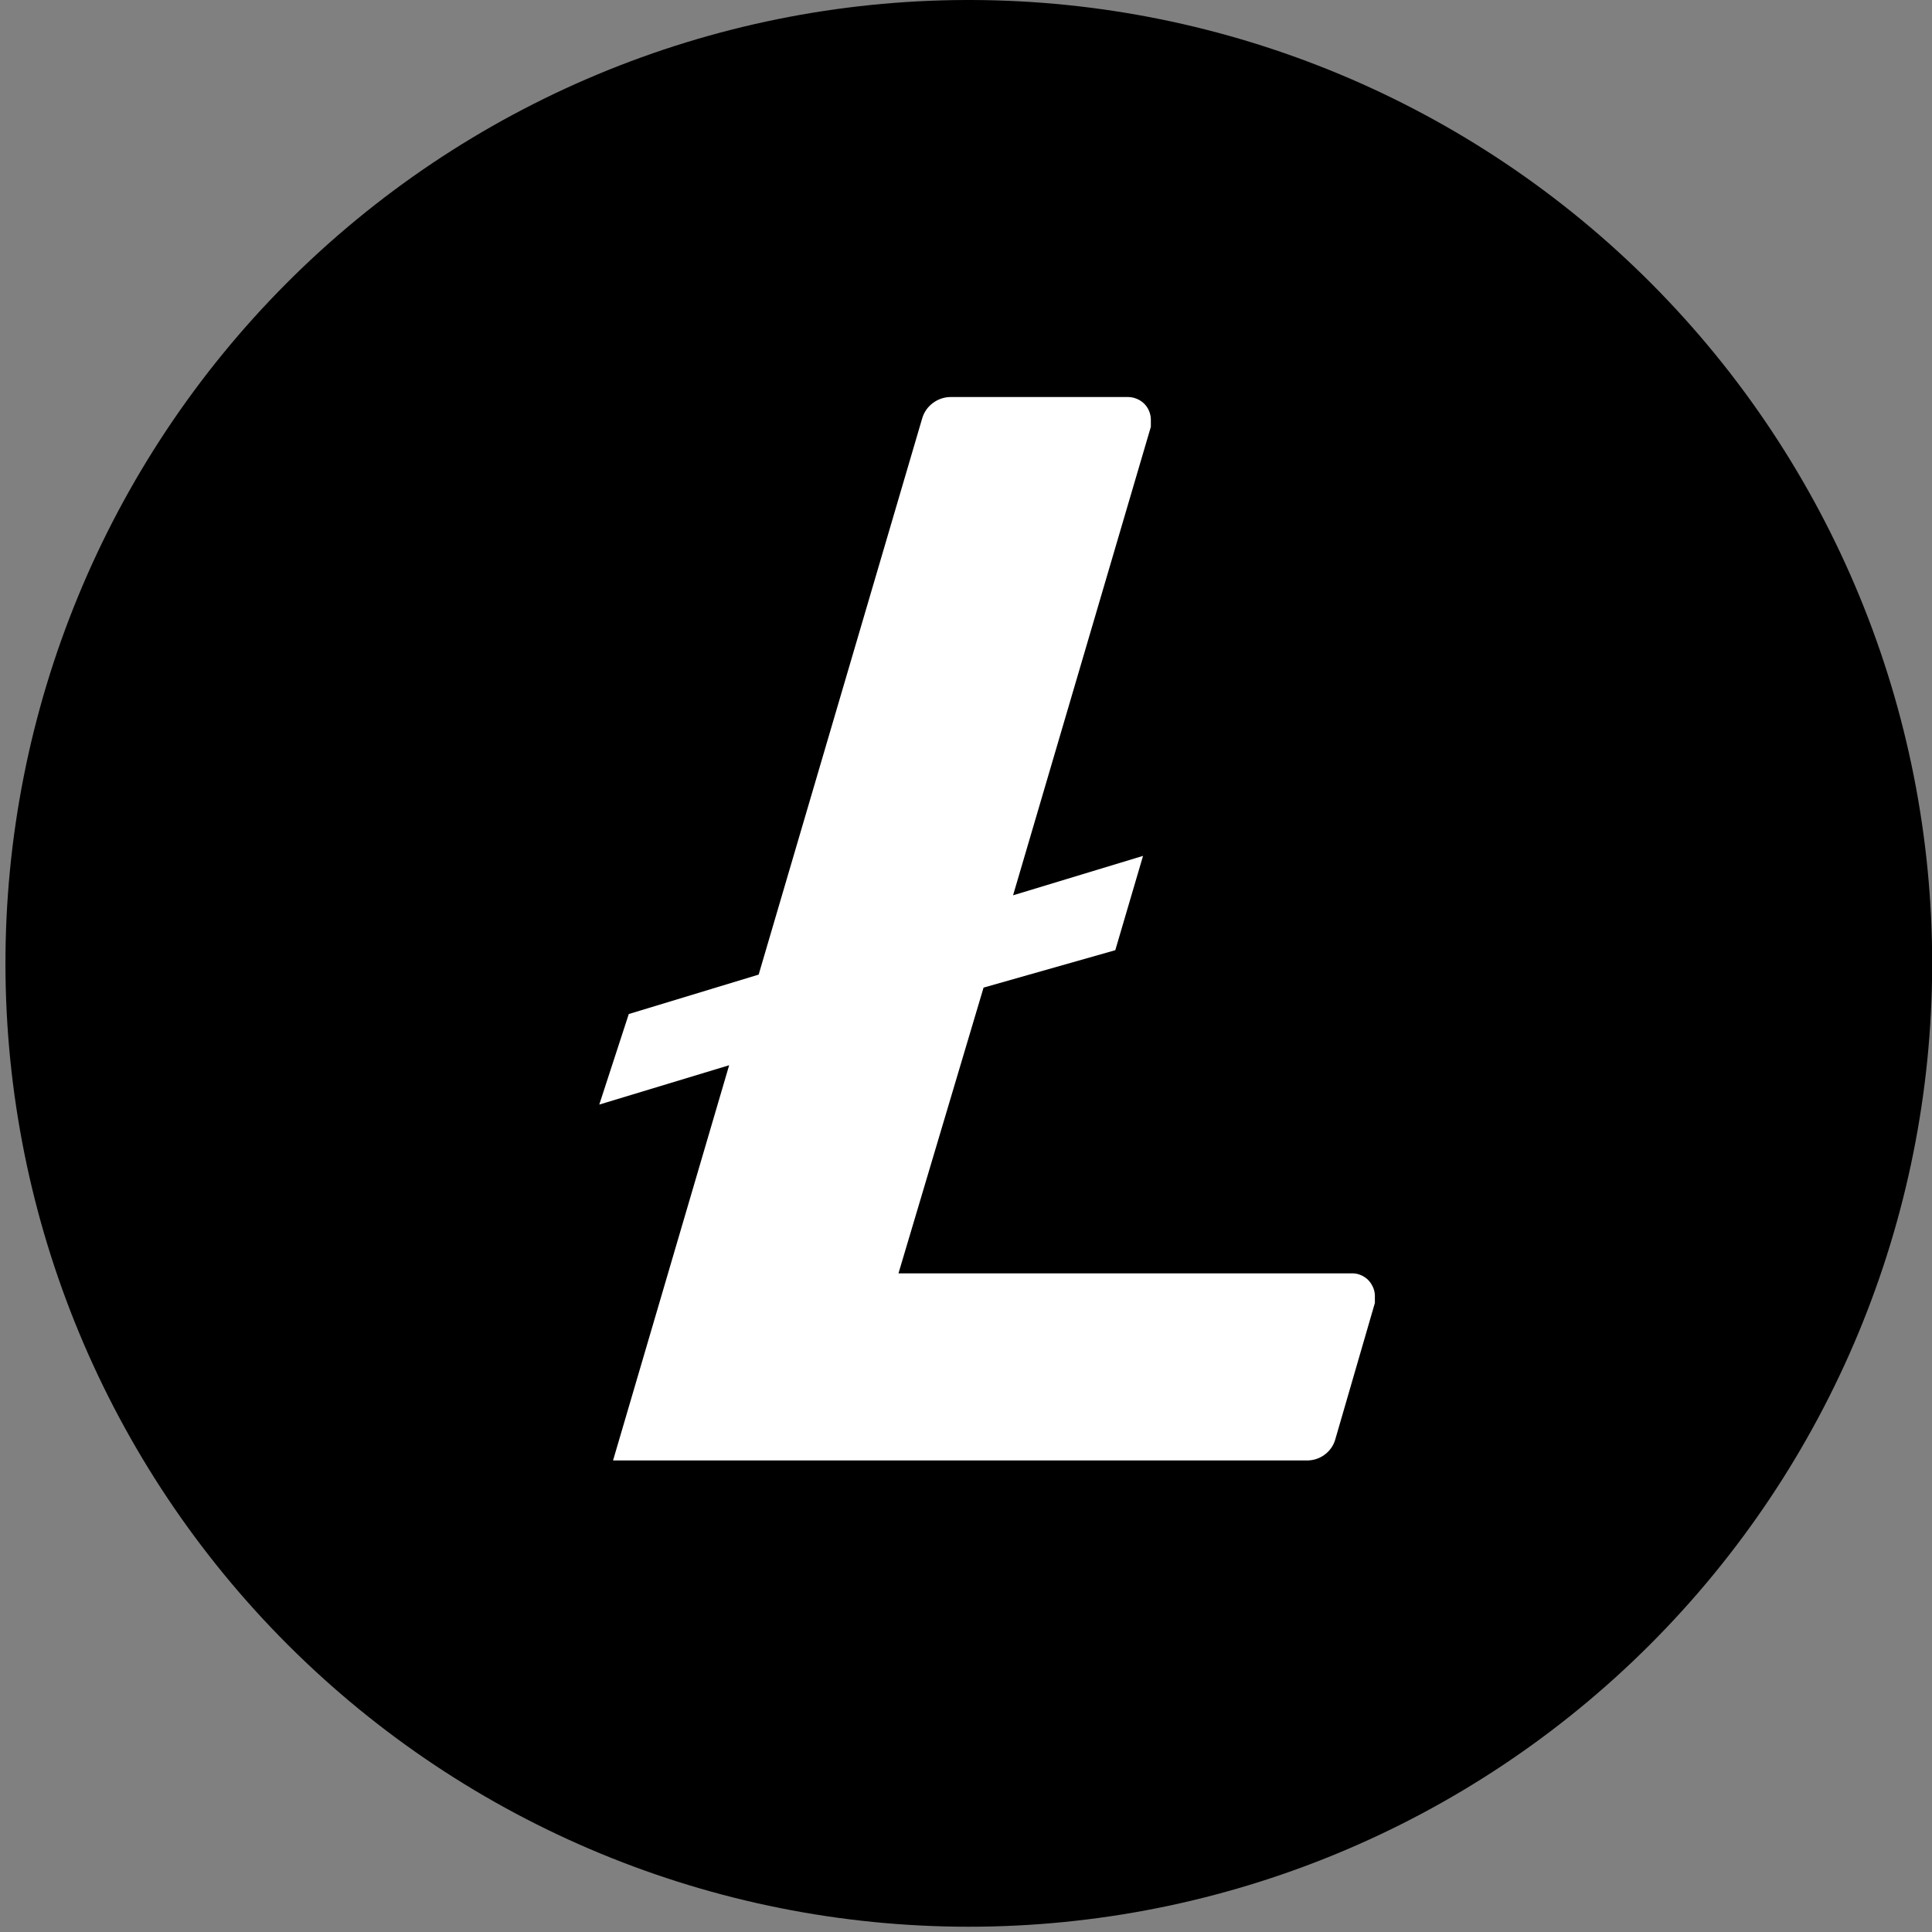 <svg width="220" height="220" viewBox="0 0 220 220" fill="none" xmlns="http://www.w3.org/2000/svg">
<rect x="0" y="0" width="220" height="220" fill="#808080" stroke="none"/>
<g clip-path="url(#clip0_108_9)">
<path d="M110 0C80.934 0.085 53.089 11.702 32.581 32.3C12.073 52.898 0.578 80.793 0.62 109.86C0.663 138.926 12.239 166.788 32.807 187.326C53.375 207.864 81.254 219.4 110.32 219.4C139.387 219.4 167.265 207.864 187.833 187.326C208.401 166.788 219.978 138.926 220.02 109.86C220.062 80.793 208.567 52.898 188.059 32.3C167.551 11.702 139.707 0.085 110.64 0L110 0Z" fill="#345D9D" style="fill:#345D9D;fill:color(display-p3 0.204 0.365 0.616);fill-opacity:1;"/>
<path d="M112 112.46L102.31 145H153.87C154.211 144.983 154.552 145.037 154.87 145.16C155.188 145.28 155.481 145.46 155.73 145.69C155.978 145.927 156.178 146.208 156.32 146.52C156.47 146.833 156.552 147.174 156.56 147.52V148.37L152.07 163.84C151.878 164.574 151.436 165.217 150.82 165.66C150.21 166.108 149.466 166.333 148.71 166.3H69.81L83.03 121.3L68.24 125.78L71.6 115.47L86.39 110.98L105 47.68C105.202 46.951 105.646 46.312 106.26 45.87C106.867 45.423 107.606 45.19 108.36 45.21H128.36C128.701 45.201 129.041 45.259 129.36 45.38C129.683 45.497 129.978 45.677 130.23 45.91C130.483 46.143 130.684 46.425 130.82 46.74C130.964 47.054 131.042 47.395 131.05 47.74V48.6L115.36 101.95L130.16 97.46L127 108.2L112 112.46Z" fill="white" style="fill:white;fill-opacity:1;"/>
</g>
<defs>
<clipPath id="clip0_108_9">
<rect width="220" height="220" fill="white" style="fill:white;fill-opacity:1;"/>
</clipPath>
</defs>
</svg>
